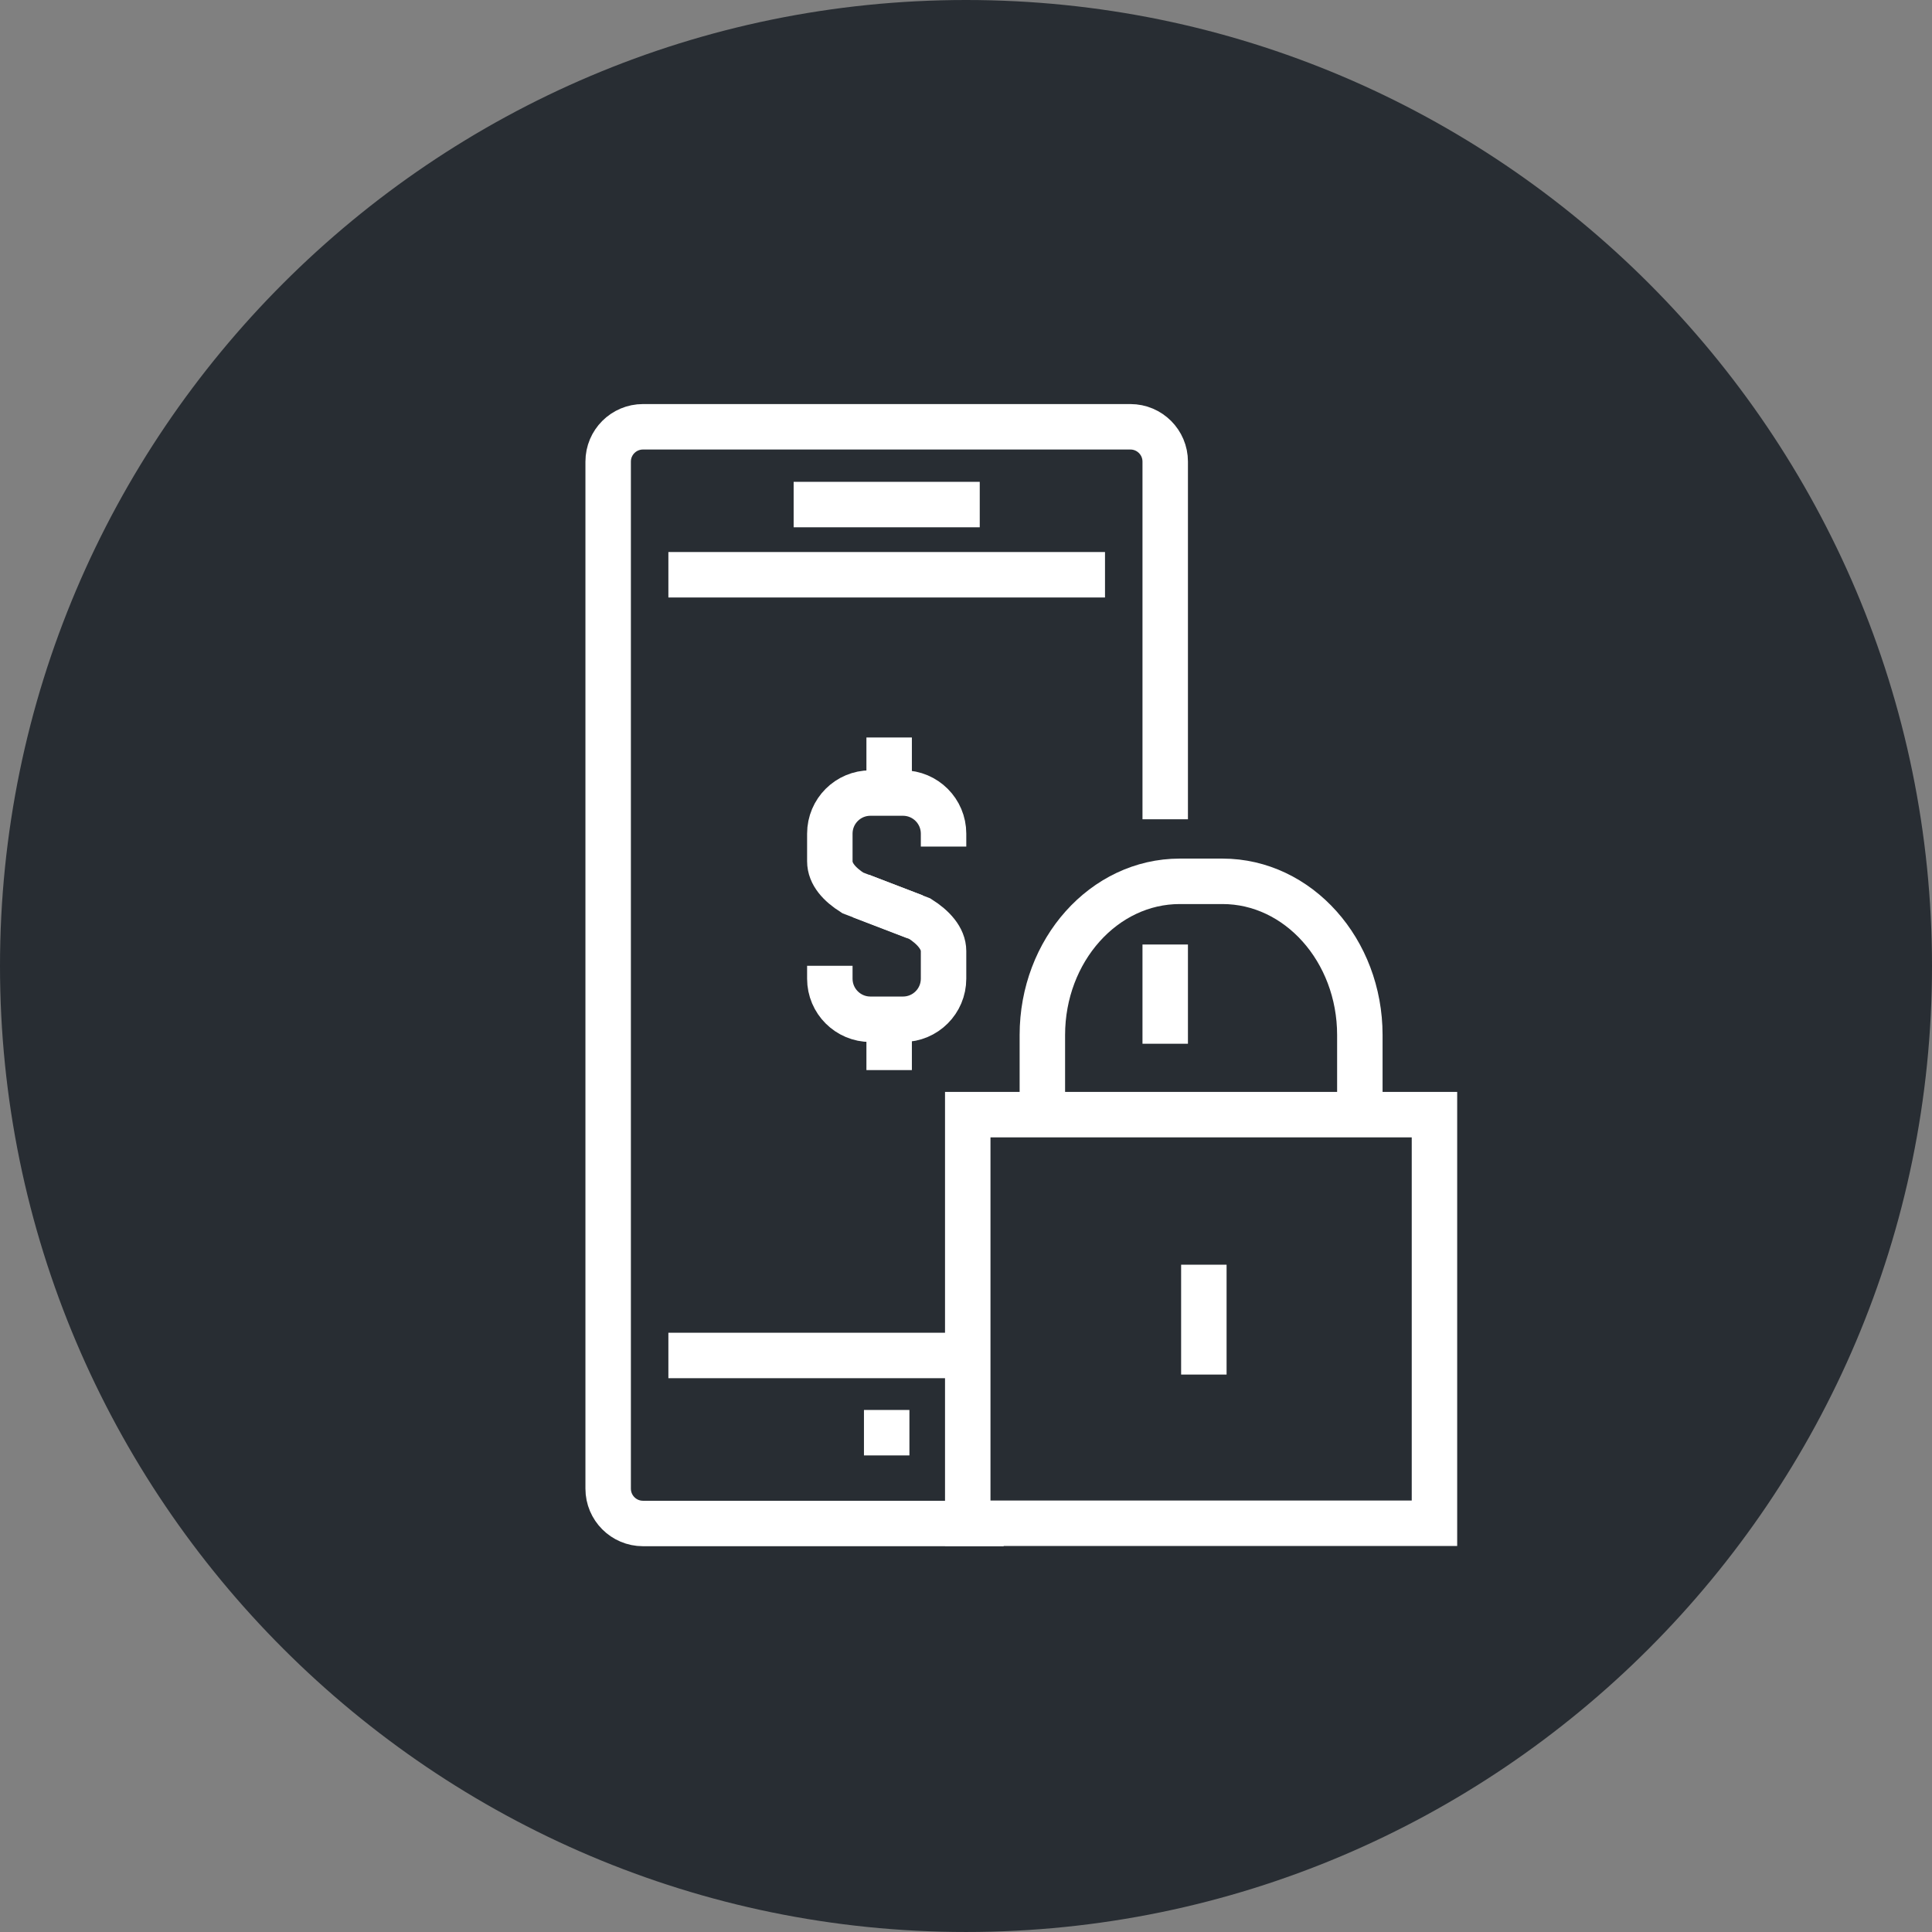 <?xml version="1.0" encoding="utf-8"?>
<!-- Generator: Adobe Illustrator 16.0.0, SVG Export Plug-In . SVG Version: 6.00 Build 0)  -->
<!DOCTYPE svg PUBLIC "-//W3C//DTD SVG 1.1//EN" "http://www.w3.org/Graphics/SVG/1.1/DTD/svg11.dtd">
<svg version="1.1" xmlns="http://www.w3.org/2000/svg" xmlns:xlink="http://www.w3.org/1999/xlink" x="0px" y="0px" width="170px"
	 height="169.999px" viewBox="0 0 170 169.999" enable-background="new 0 0 170 169.999" xml:space="preserve">
<rect x="0" y="0" width="170" height="169.999" fill="#808080" stroke="none"/>
<g id="Background">
</g>
<g id="Circle">
	<g>
		<path fill="#282D33" d="M85,169.999c-46.869,0-85-38.131-85-84.999C0,38.131,38.131,0,85,0s85,38.131,85,85
			C170,131.868,131.869,169.999,85,169.999z"/>
	</g>
</g>
<g id="TEXT">
</g>
<g id="Icons">
	<g>
		<path fill="none" stroke="#FFFFFF" stroke-width="4" d="M102.529,72.091v-12.75V40.617c0-1.692-1.371-3.063-3.063-3.063H56.576
			c-1.691,0-3.063,1.37-3.063,3.063v90.373c0,1.692,1.371,3.064,3.063,3.064h31.739"/>
		<line fill="none" stroke="#FFFFFF" stroke-width="4" x1="102.529" y1="91.841" x2="102.529" y2="83.109"/>
		<line fill="none" stroke="#FFFFFF" stroke-width="4" x1="58.812" y1="50.574" x2="97.231" y2="50.574"/>
		<line fill="none" stroke="#FFFFFF" stroke-width="4" x1="84.716" y1="119.27" x2="58.812" y2="119.27"/>
		<g>
			<line fill="none" stroke="#FFFFFF" stroke-width="4" x1="69.834" y1="44.397" x2="86.209" y2="44.397"/>
		</g>
		<line fill="none" stroke="#FFFFFF" stroke-width="4" x1="76.021" y1="126.065" x2="80.021" y2="126.065"/>
		<g>
			<path fill="none" stroke="#FFFFFF" stroke-width="4" d="M83.025,74.49v-1.137c0-1.974-1.6-3.572-3.569-3.572h-2.868
				c-1.971,0-3.57,1.599-3.57,3.572v2.431c0,1.129,0.873,2.056,2.02,2.784l5.444,2.084"/>
			<path fill="none" stroke="#FFFFFF" stroke-width="4" d="M73.018,84.98v1.137c0,1.973,1.6,3.57,3.57,3.57h2.868
				c1.97,0,3.569-1.598,3.569-3.57v-2.434c0-1.127-0.93-2.112-2.082-2.843l-5.193-2"/>
			<line fill="none" stroke="#FFFFFF" stroke-width="4" x1="78.238" y1="64.893" x2="78.238" y2="70.227"/>
			<line fill="none" stroke="#FFFFFF" stroke-width="4" x1="78.238" y1="88.825" x2="78.238" y2="94.159"/>
		</g>
		<g>
			<g>
				<path fill="none" stroke="#FFFFFF" stroke-width="4" d="M91.719,96.268v-5.194c0-7.456,5.42-13.525,12.088-13.525h3.762
					c6.663,0,12.086,6.069,12.086,13.525v5.194"/>
			</g>
			<g>
				<path fill="#FFFFFF" d="M124.221,100.079v31.955H87.154v-31.955H124.221 M128.221,96.079h-4H87.154h-4v4v31.955v4h4h37.066h4v-4
					v-31.955V96.079L128.221,96.079z"/>
			</g>
			<line fill="none" stroke="#FFFFFF" stroke-width="4" x1="105.929" y1="120.95" x2="105.929" y2="111.283"/>
		</g>
	</g>
</g>
</svg>
